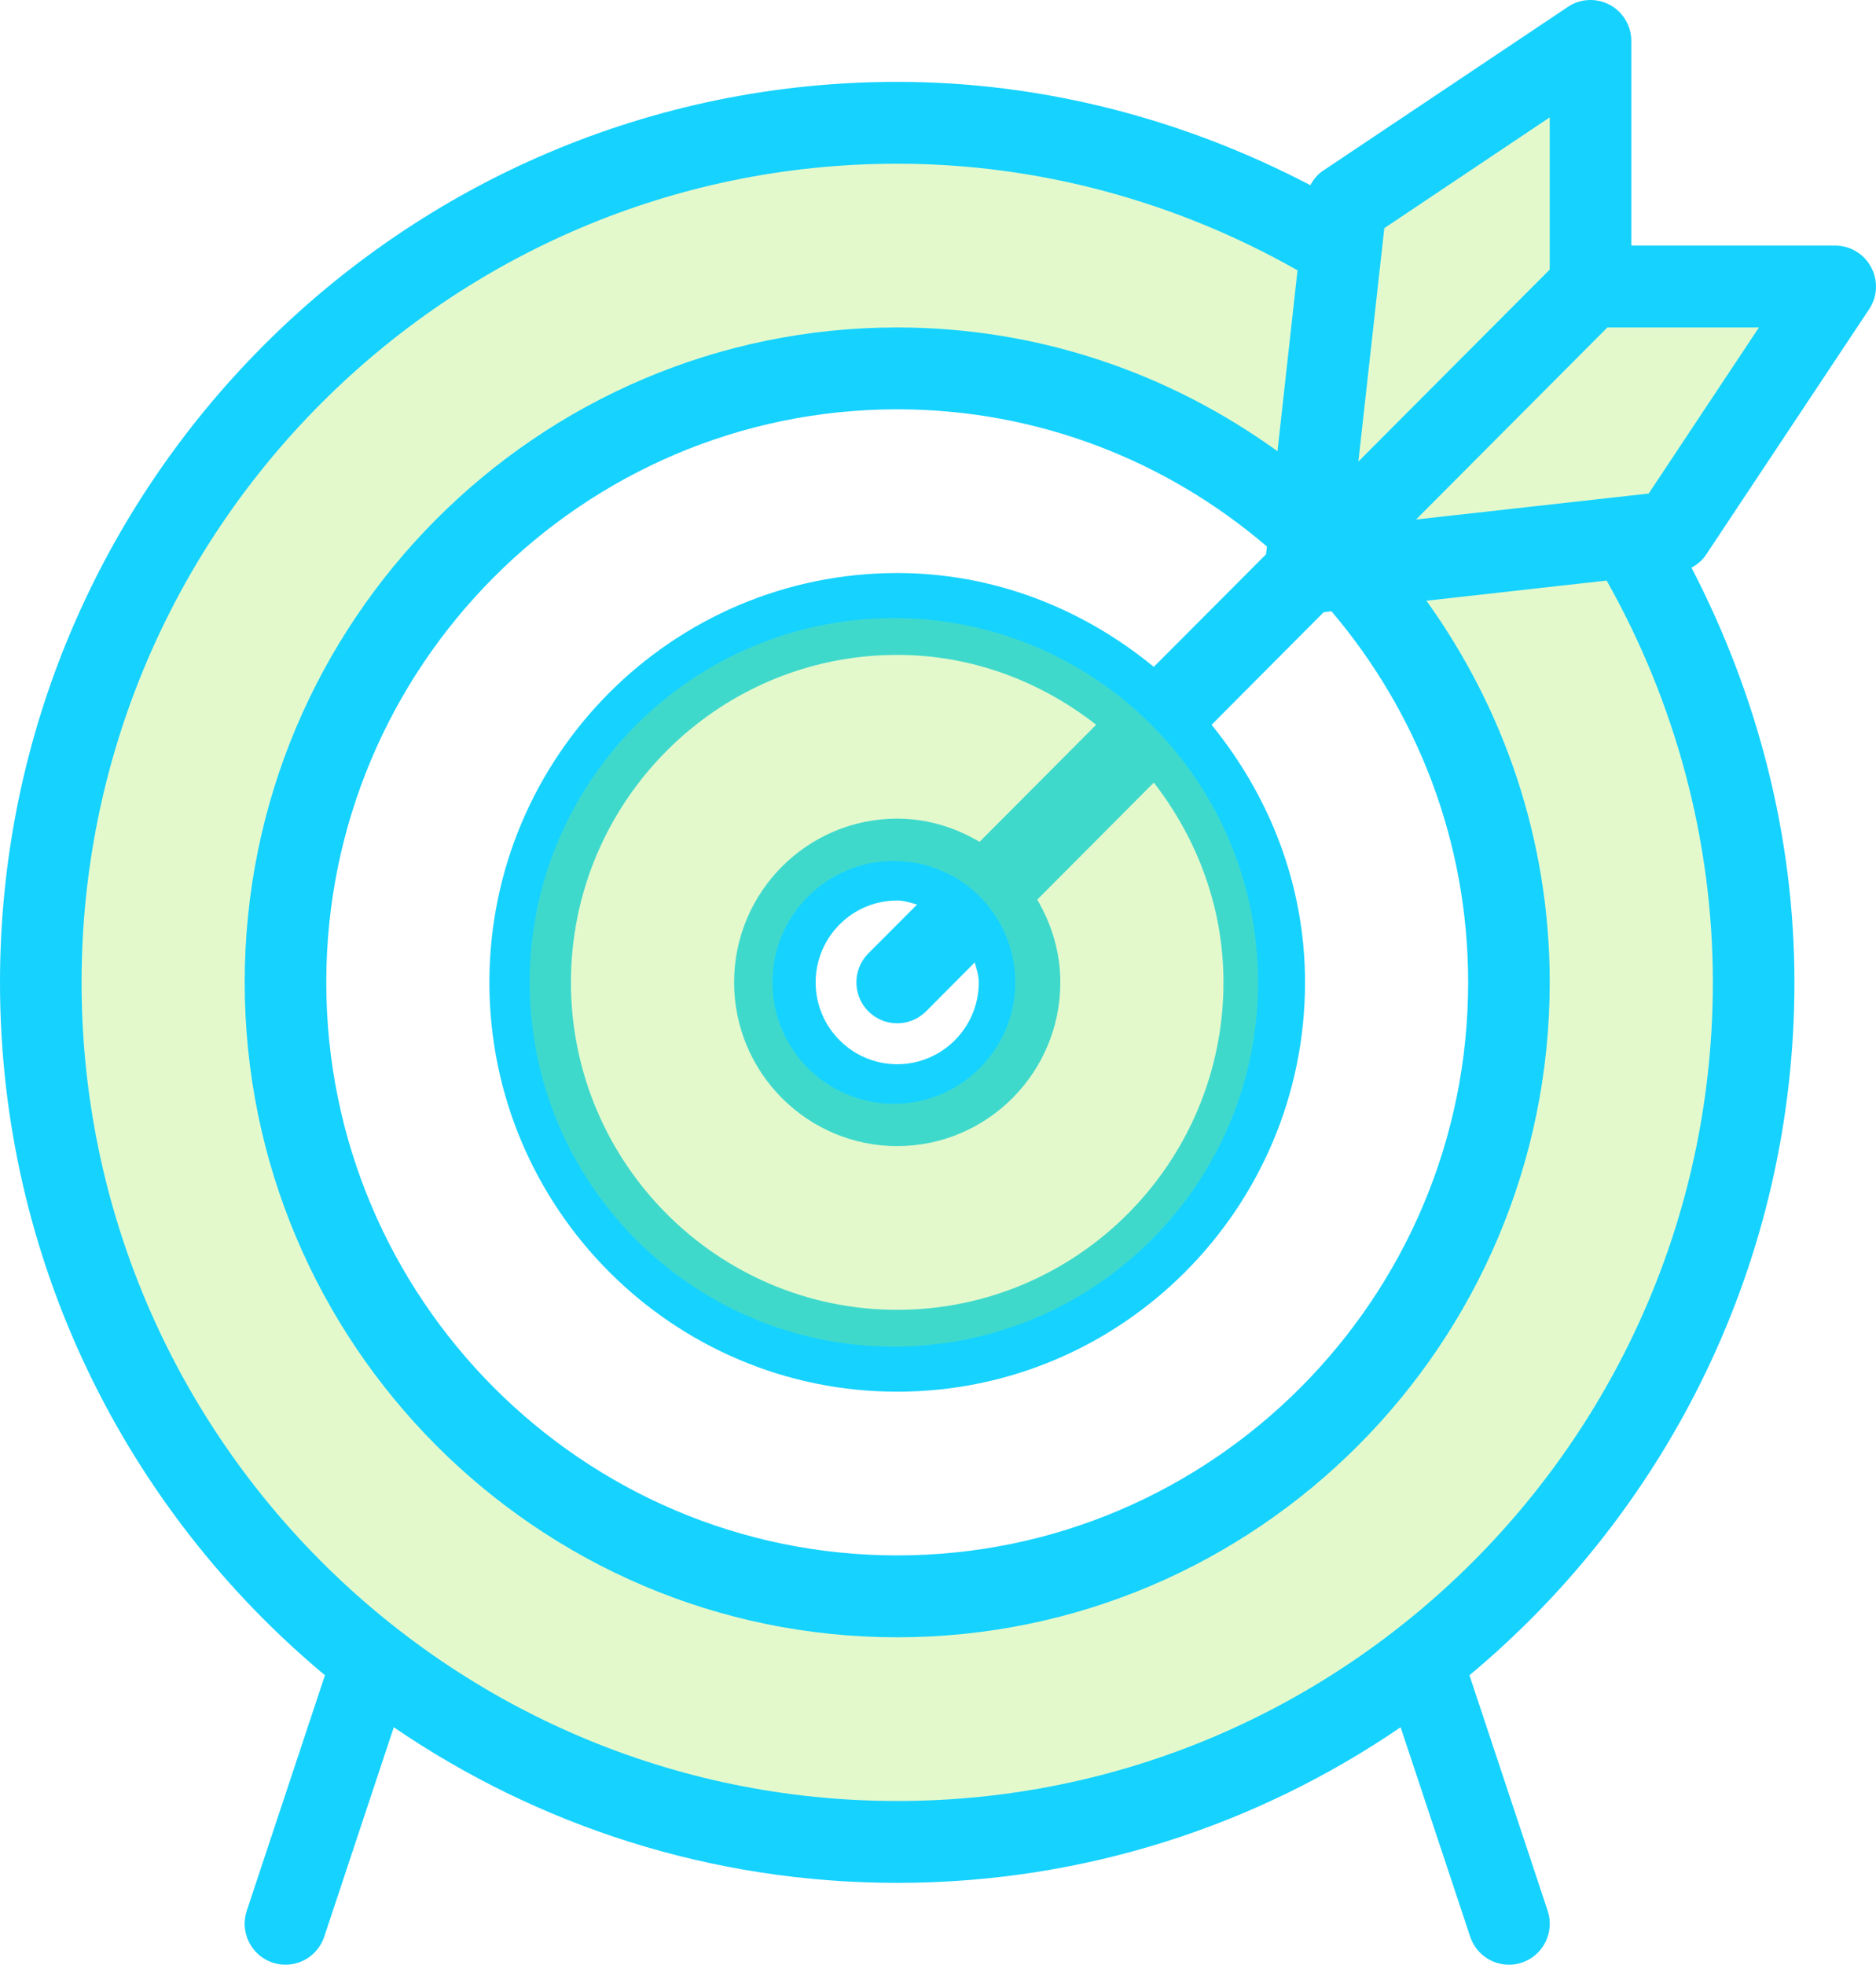 <svg xmlns="http://www.w3.org/2000/svg" width="85" height="89" viewBox="0 0 85 89">
  <g fill="none" fill-rule="evenodd">
    <path fill="#A0EA56" d="M41.026,72.837 C25.628,72.837 13.15,60.342 13.15,44.93 C13.15,29.518 25.628,17.023 41.026,17.023 C56.425,17.023 68.902,29.518 68.902,44.93 C68.902,60.342 56.425,72.837 41.026,72.837 Z M77.785,22.292 L82,15.959 L80.751,13.302 L74.882,13.243 L72.619,10.977 L72.619,4 L64.739,7.401 L61.112,11.427 L61.108,11.475 C55.235,7.937 48.382,5.86 41.026,5.86 C19.473,5.86 2,23.353 2,44.93 C2,66.508 19.473,84 41.026,84 C62.58,84 80.052,66.508 80.052,44.93 C80.052,37.332 77.852,30.266 74.102,24.268 L77.785,22.292 Z" opacity=".3"/>
    <path fill="#16D2FF" d="M40.652,81.583 C20.274,81.583 3.696,64.948 3.696,44.5 C3.696,24.052 20.274,7.416 40.652,7.416 C47.038,7.416 53.269,9.115 58.79,12.245 L57.881,20.44 C53.025,16.928 47.082,14.833 40.652,14.833 C24.35,14.833 11.087,28.142 11.087,44.5 C11.087,60.857 24.35,74.167 40.652,74.167 C56.953,74.167 70.217,60.857 70.217,44.5 C70.217,38.047 68.133,32.084 64.629,27.212 L72.796,26.299 C75.916,31.836 77.608,38.088 77.608,44.5 C77.608,64.948 61.03,81.583 40.652,81.583 Z M70.217,5.317 L70.217,12.211 L61.547,20.907 L62.722,10.335 L70.217,5.317 Z M44.384,38.133 C43.283,37.484 42.019,37.083 40.652,37.083 C36.576,37.083 33.261,40.41 33.261,44.5 C33.261,48.59 36.576,51.917 40.652,51.917 C44.728,51.917 48.043,48.59 48.043,44.5 C48.043,43.128 47.648,41.86 46.997,40.754 L52.278,35.451 C54.23,37.966 55.434,41.081 55.434,44.5 C55.434,52.68 48.804,59.333 40.652,59.333 C32.499,59.333 25.869,52.68 25.869,44.5 C25.869,36.319 32.499,29.666 40.652,29.666 C44.063,29.666 47.167,30.879 49.666,32.83 L44.384,38.133 Z M44.348,44.5 C44.348,46.543 42.692,48.208 40.652,48.208 C38.612,48.208 36.956,46.543 36.956,44.5 C36.956,42.457 38.612,40.791 40.652,40.791 C40.97,40.791 41.258,40.899 41.554,40.973 L39.344,43.187 C38.623,43.914 38.623,45.086 39.344,45.813 C39.706,46.172 40.179,46.354 40.652,46.354 C41.125,46.354 41.598,46.172 41.96,45.813 L44.166,43.595 C44.244,43.892 44.348,44.181 44.348,44.5 Z M57.364,25.109 L52.278,30.208 C49.093,27.593 45.079,25.958 40.652,25.958 C30.463,25.958 22.174,34.276 22.174,44.5 C22.174,54.724 30.463,63.042 40.652,63.042 C50.841,63.042 59.13,54.724 59.13,44.5 C59.13,40.057 57.5,36.03 54.895,32.833 L59.976,27.731 L60.327,27.69 C64.182,32.225 66.521,38.088 66.521,44.5 C66.521,58.814 54.913,70.458 40.652,70.458 C26.39,70.458 14.783,58.814 14.783,44.5 C14.783,30.186 26.39,18.541 40.652,18.541 C47.042,18.541 52.888,20.889 57.404,24.757 L57.364,25.109 Z M79.696,14.833 L74.7,22.357 L64.16,23.533 L72.83,14.833 L79.696,14.833 Z M84.689,14.006 C85.07,13.439 85.103,12.708 84.778,12.104 C84.46,11.503 83.835,11.125 83.152,11.125 L73.913,11.125 L73.913,1.854 C73.913,1.168 73.536,0.541 72.937,0.218 C72.338,-0.1 71.61,-0.071 71.041,0.311 L59.954,7.728 C59.699,7.895 59.514,8.128 59.37,8.388 C53.601,5.373 47.204,3.708 40.652,3.708 C18.238,3.708 0,22.009 0,44.5 C0,57.112 5.739,68.4 14.723,75.887 L11.179,86.56 C10.858,87.531 11.383,88.581 12.351,88.904 C12.547,88.97 12.739,89 12.935,89 C13.707,89 14.428,88.51 14.69,87.732 L17.842,78.242 C24.35,82.688 32.204,85.292 40.652,85.292 C49.1,85.292 56.953,82.688 63.461,78.242 L66.614,87.732 C66.876,88.51 67.597,89 68.369,89 C68.565,89 68.757,88.97 68.953,88.904 C69.921,88.581 70.446,87.531 70.125,86.56 L66.58,75.887 C75.564,68.4 81.304,57.112 81.304,44.5 C81.304,37.918 79.644,31.502 76.64,25.717 C76.902,25.572 77.131,25.387 77.298,25.131 L84.689,14.006 Z"/>
    <path fill="#A0EA56" d="M40.5,50 C37.464,50 35,47.54 35,44.5 C35,41.46 37.464,39 40.5,39 C43.536,39 46,41.46 46,44.5 C46,47.54 43.536,50 40.5,50 M40.5,28 C31.388,28 24,35.388 24,44.5 C24,53.612 31.388,61 40.5,61 C49.612,61 57,53.612 57,44.5 C57,35.388 49.612,28 40.5,28" opacity=".3"/>
  </g>
</svg>
